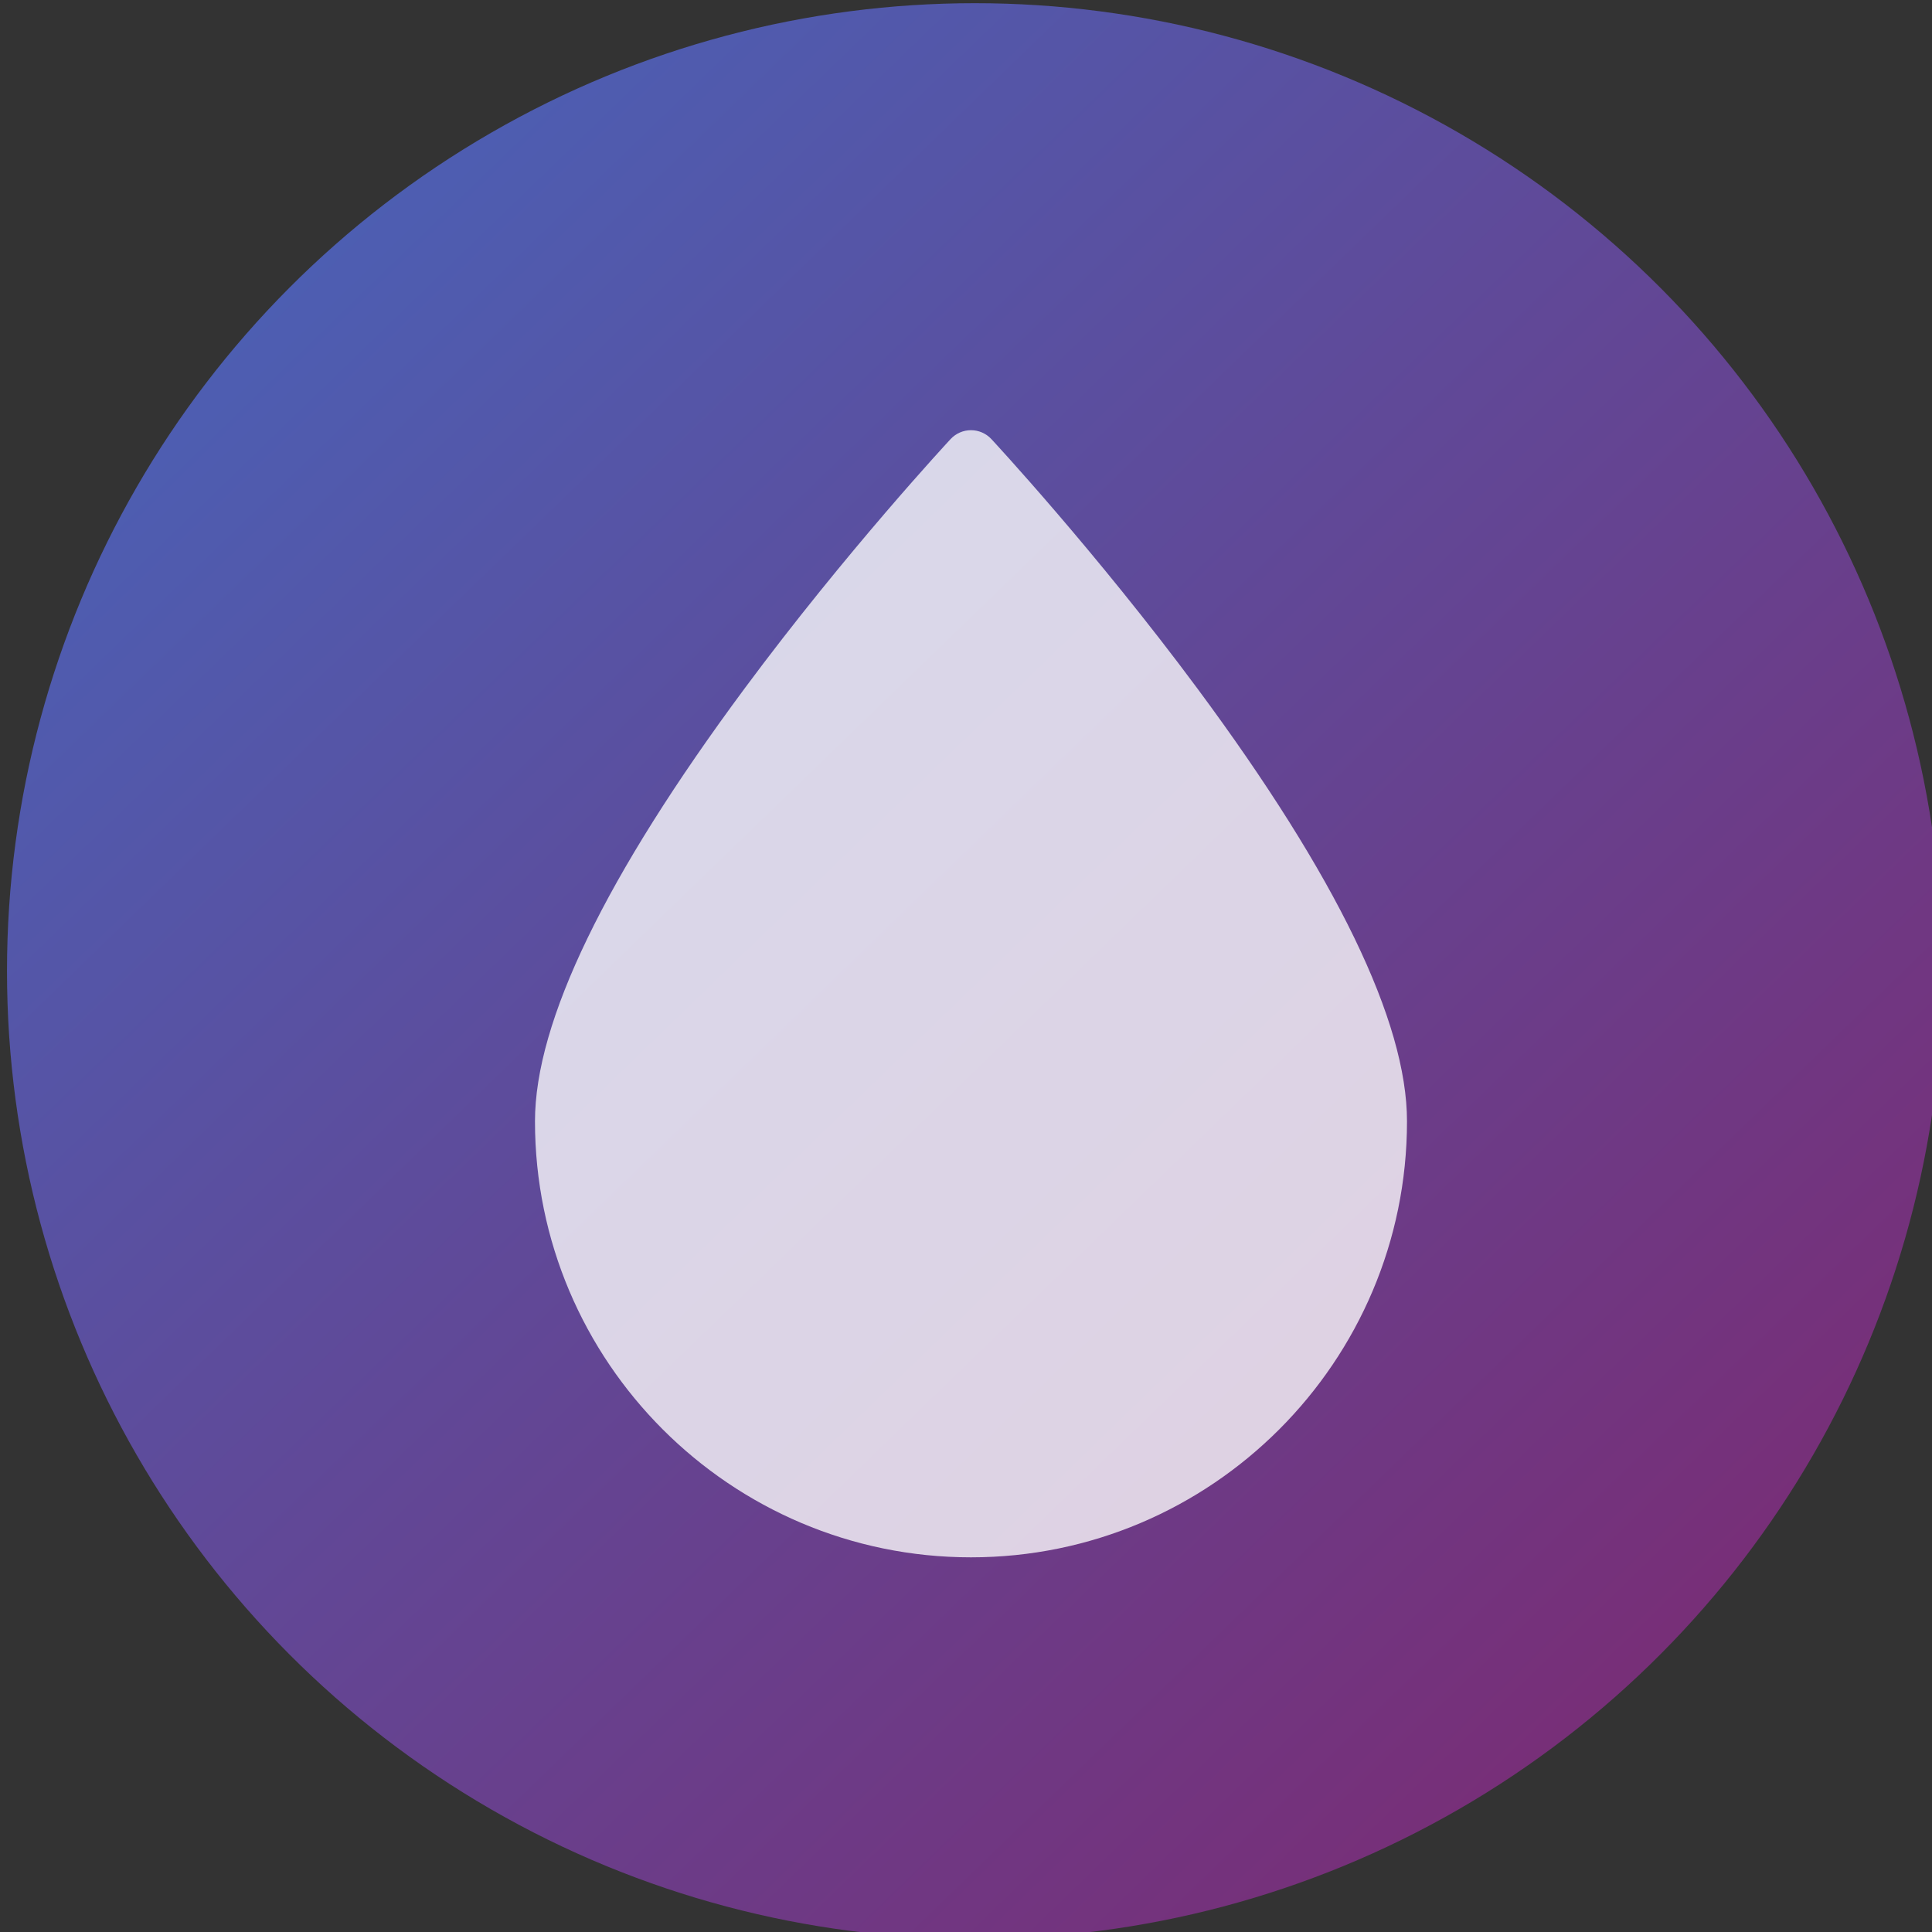 <?xml version="1.0" encoding="UTF-8" standalone="no"?>
<!-- Created with Inkscape (http://www.inkscape.org/) -->

<svg
   xmlns:dc="http://purl.org/dc/elements/1.1/"
   xmlns:cc="http://creativecommons.org/ns#"
   xmlns:rdf="http://www.w3.org/1999/02/22-rdf-syntax-ns#"
   xmlns:svg="http://www.w3.org/2000/svg"
   xmlns="http://www.w3.org/2000/svg"
   xmlns:xlink="http://www.w3.org/1999/xlink"
   xmlns:sodipodi="http://sodipodi.sourceforge.net/DTD/sodipodi-0.dtd"
   xmlns:inkscape="http://www.inkscape.org/namespaces/inkscape"
   width="48"
   height="48"
   id="svg5453"
   version="1.1"
   inkscape:version="0.91 r13725"
   sodipodi:docname="dewdrop.svg">
  <rect width="100%" height="100%" fill="#333333" stroke="none"/>
  <defs
     id="defs5455">
    <linearGradient
       inkscape:collect="always"
       id="linearGradient4257">
      <stop
         style="stop-color:#80256c;stop-opacity:1"
         offset="0"
         id="stop4259" />
      <stop
         style="stop-color:#4567bd;stop-opacity:1"
         offset="1"
         id="stop4261" />
    </linearGradient>
    <linearGradient
       id="linearGradient4232">
      <stop
         style="stop-color:#3889e9;stop-opacity:1"
         offset="0"
         id="stop4234-0" />
      <stop
         style="stop-color:#5ea5fb;stop-opacity:1"
         offset="1"
         id="stop4236" />
    </linearGradient>
    <linearGradient
       gradientUnits="userSpaceOnUse"
       y2="517.798"
       x2="399.571"
       y1="545.798"
       x1="399.571"
       id="linearGradient3426"
       xlink:href="#linearGradient4232"
       inkscape:collect="always" />
    <linearGradient
       y2="517.701"
       x2="387.161"
       y1="545.868"
       x1="414.431"
       gradientUnits="userSpaceOnUse"
       id="linearGradient4181"
       xlink:href="#linearGradient4257"
       inkscape:collect="always" />
  </defs>
  <sodipodi:namedview
     id="base"
     pagecolor="#ffffff"
     bordercolor="#666666"
     borderopacity="1.0"
     inkscape:pageopacity="0"
     inkscape:pageshadow="2"
     inkscape:zoom="4"
     inkscape:cx="-41.453158"
     inkscape:cy="28.90474"
     inkscape:document-units="px"
     inkscape:current-layer="layer1-8"
     showgrid="false"
     fit-margin-top="0"
     fit-margin-left="0"
     fit-margin-right="0"
     fit-margin-bottom="0"
     inkscape:window-width="1366"
     inkscape:window-height="685"
     inkscape:window-x="0"
     inkscape:window-y="0"
     inkscape:window-maximized="1"
     inkscape:showpageshadow="false"
     borderlayer="true"
     showguides="false">
    <inkscape:grid
       type="xygrid"
       id="grid4063" />
    <sodipodi:guide
       position="1.1650391e-05,32"
       orientation="32,0"
       id="guide4157" />
    <sodipodi:guide
       position="1.1650391e-05,2.6367188e-05"
       orientation="0,32"
       id="guide4159" />
    <sodipodi:guide
       position="32,2.6367188e-05"
       orientation="-32,0"
       id="guide4161" />
    <sodipodi:guide
       position="32,32"
       orientation="0,-32"
       id="guide4163" />
    <sodipodi:guide
       position="2,30"
       orientation="28,0"
       id="guide4167" />
    <sodipodi:guide
       position="2,2"
       orientation="0,28"
       id="guide4169" />
    <sodipodi:guide
       position="30,2"
       orientation="-28,0"
       id="guide4171" />
    <sodipodi:guide
       position="30,30"
       orientation="0,-28"
       id="guide4173" />
    <sodipodi:guide
       position="2,30"
       orientation="28,0"
       id="guide4181" />
    <sodipodi:guide
       position="2,2"
       orientation="0,14"
       id="guide4183" />
    <sodipodi:guide
       position="16,2"
       orientation="-28,0"
       id="guide4185" />
    <sodipodi:guide
       position="16,30"
       orientation="0,-14"
       id="guide4187" />
    <sodipodi:guide
       position="9,23"
       orientation="14,0"
       id="guide4193" />
    <sodipodi:guide
       position="9,9"
       orientation="0,14"
       id="guide4195" />
    <sodipodi:guide
       position="23,9"
       orientation="-14,0"
       id="guide4197" />
    <sodipodi:guide
       position="23,23"
       orientation="0,-14"
       id="guide4199" />
  </sodipodi:namedview>
  <g
     inkscape:label="Capa 1"
     inkscape:groupmode="layer"
     id="layer1"
     transform="translate(-384.571,-499.798)">
    <g
       style="display:inline;enable-background:new"
       id="g4238"
       transform="translate(225.819,462.446)">
      <g
         style="display:inline"
         id="layer1-8"
         transform="matrix(0.227,0,0,0.227,106.948,54.311)">
        <g
           style="display:none"
           id="layer6" />
        <g
           id="g4027" />
        <g
           id="g4061" />
        <g
           id="g3751" />
        <g
           id="g3782" />
        <g
           id="g3725" />
        <g
           id="g4370"
           transform="matrix(4.414,0,0,4.414,59.275,39.357)">
          <g
             id="g4182"
             transform="matrix(1.714,0,0,1.714,-30.839,-12.375)">
            <g
               inkscape:label="Capa 1"
               id="layer1-1"
               transform="translate(-346.196,-525.673)"
               style="display:inline;enable-background:new">
              <g
                 id="layer1-9"
                 inkscape:label="Capa 1"
                 transform="matrix(0.875,0,0,0.875,50.026,66.45)">
                <g
                   transform="matrix(1.143,0,0,1.143,-57.327,-75.995)"
                   id="g4284">
                  <g
                     id="layer1-3"
                     inkscape:label="Capa 1"
                     transform="translate(0.135,0.045)"
                     style="stroke:none;stroke-width:1.3;stroke-miterlimit:4;stroke-dasharray:none;stroke-opacity:1">
                    <circle
                       r="14"
                       cy="531.798"
                       cx="400.571"
                       id="path3377"
                       style="opacity:1;fill:url(#linearGradient4181);fill-opacity:1;stroke:none;stroke-width:1.3;stroke-miterlimit:4;stroke-dasharray:none;stroke-dashoffset:0;stroke-opacity:1" />
                    <circle
                       style="opacity:1;fill:#5ea5fb;fill-opacity:0;stroke:none;stroke-width:1.3;stroke-miterlimit:4;stroke-dasharray:none;stroke-dashoffset:0;stroke-opacity:1"
                       id="circle4174"
                       cx="400.571"
                       cy="531.798"
                       r="14" />
                    <circle
                       style="opacity:1;fill:url(#linearGradient3426);fill-opacity:1;stroke:none;stroke-width:1.3;stroke-miterlimit:4;stroke-dasharray:none;stroke-dashoffset:0;stroke-opacity:1"
                       id="ellipse4233"
                       cx="400.571"
                       cy="531.798"
                       r="0" />
                  </g>
                </g>
              </g>
            </g>
          </g>
          <g
             id="g3"
             transform="matrix(0.069,0,0,0.069,48.375,-15.175)">
            <path
               d="M 283.897,92.846 C 247.315,43.501 210.209,3.579 209.836,3.182 207.944,1.153 205.296,0 202.523,0 c -2.774,0 -5.423,1.152 -7.314,3.182 -0.371,0.397 -37.478,40.319 -74.06,89.664 -49.971,67.403 -75.308,119.726 -75.308,155.513 0,86.396 70.287,156.688 156.682,156.688 86.396,0 156.683,-70.29 156.683,-156.688 0,-35.787 -25.338,-88.109 -75.309,-155.513 z"
               id="path5"
               inkscape:connector-curvature="0"
               sodipodi:nodetypes="scsccssss"
               style="fill:#ffffff;fill-opacity:0.772" />
          </g>
        </g>
        <g
           transform="matrix(4.414,0,0,4.414,-83.528,-4546.732)"
           id="layer1-4"
           inkscape:label="Capa 1">
          <g
             transform="matrix(1.389,0,0,1.389,-16.882,-399.299)"
             id="text966"
             style="font-style:normal;font-variant:normal;font-weight:bold;font-stretch:normal;font-size:15.977px;line-height:125%;font-family:Vemana2000;-inkscape-font-specification:'Vemana2000 Bold';letter-spacing:0px;word-spacing:0px;fill:#000000;fill-opacity:1;stroke:none" />
          <g
             transform="matrix(1.389,0,0,1.389,-99.623,-399.299)"
             id="text966-3"
             style="font-style:normal;font-variant:normal;font-weight:bold;font-stretch:normal;font-size:15.977px;line-height:125%;font-family:Vemana2000;-inkscape-font-specification:'Vemana2000 Bold';letter-spacing:0px;word-spacing:0px;fill:#000000;fill-opacity:1;stroke:none" />
        </g>
      </g>
    </g>
  </g>
</svg>
